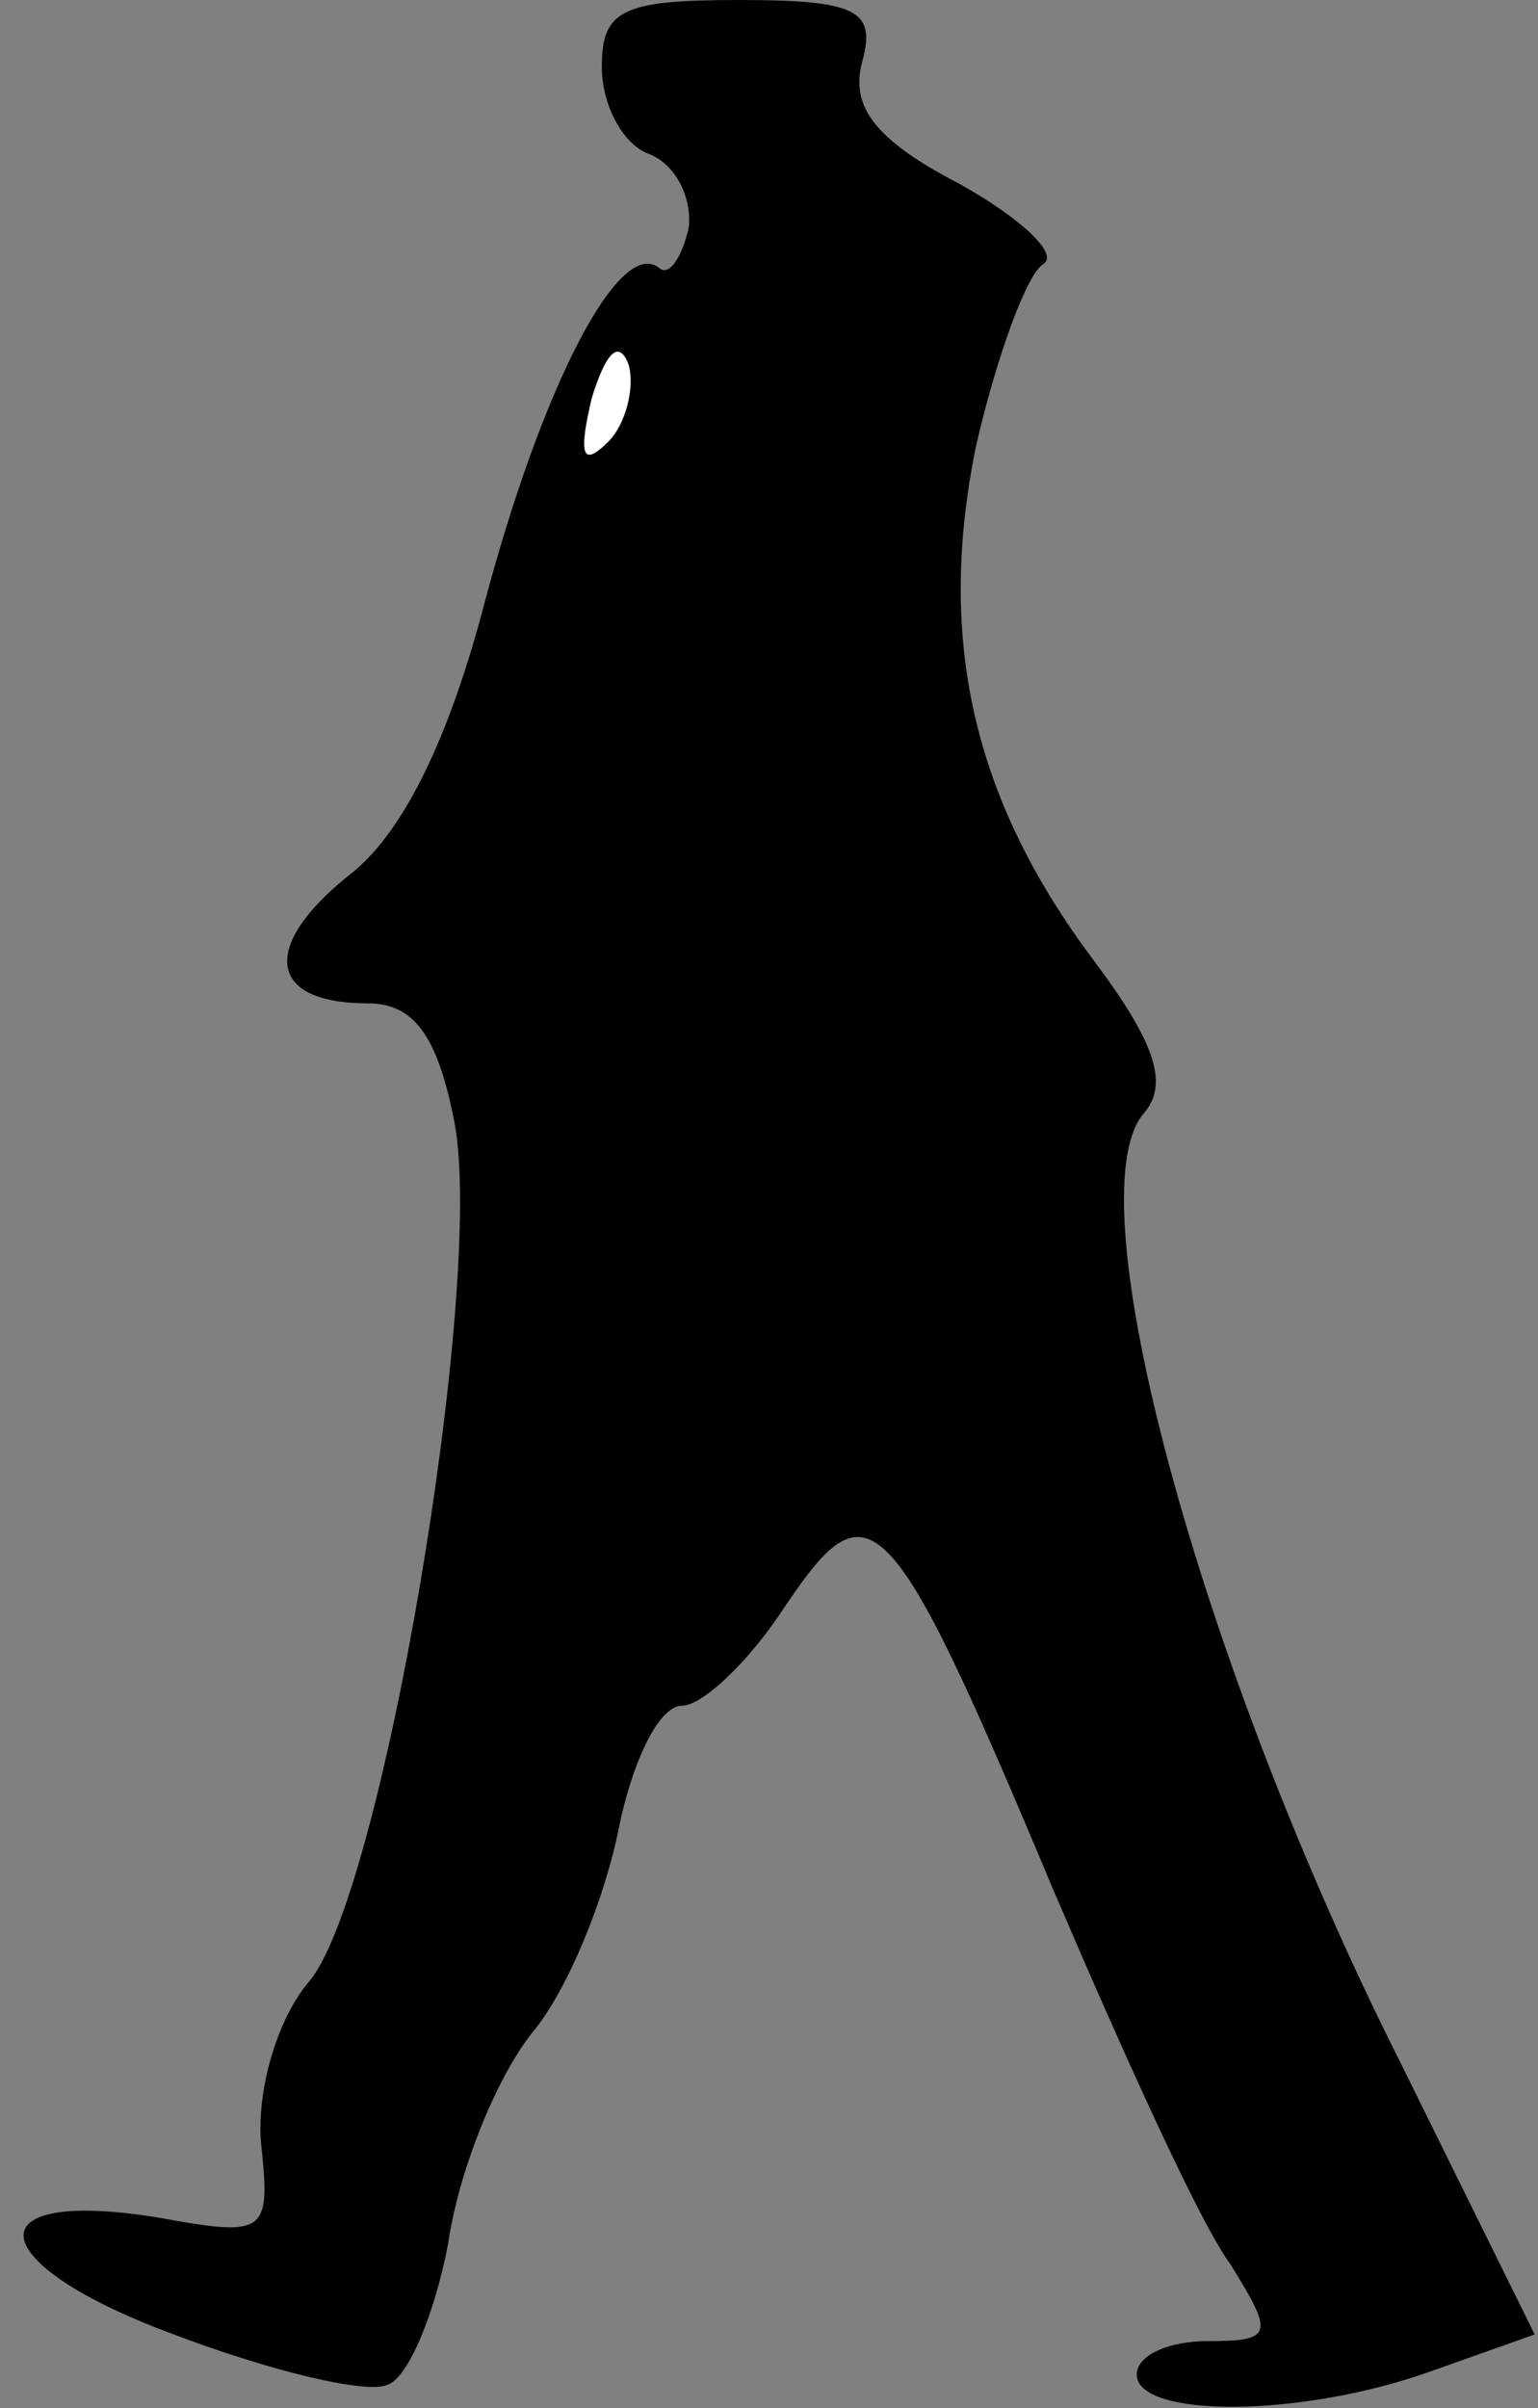 <?xml version="1.0" standalone="no"?>
<!DOCTYPE svg PUBLIC "-//W3C//DTD SVG 20010904//EN"
 "http://www.w3.org/TR/2001/REC-SVG-20010904/DTD/svg10.dtd">
<svg version="1.0" xmlns="http://www.w3.org/2000/svg"
 width="46pt" height="72pt" viewBox="0 0 46 72"
 preserveAspectRatio="xMidYMid meet">
<rect x="0" y="0" width="46" height="72" fill="#808080" stroke="none"/>
<g transform="translate(0,72) scale(0.1,-0.1)"
fill="#000000" stroke="none">
<path fill="#000000" stroke="none" d="M180 700 c0 -11 6 -23 14 -26 8 -3 13
-13 12 -22 -2 -9 -6 -15 -9 -12 -12 9 -35 -36 -52 -100 -11 -42 -25 -70 -41
-82 -26 -21 -24 -38 6 -38 14 0 21 -10 26 -36 9 -49 -22 -233 -44 -257 -9 -11
-15 -31 -14 -47 3 -28 2 -29 -31 -23 -56 9 -52 -14 5 -35 29 -11 58 -18 64
-15 6 2 14 21 18 42 3 21 14 49 25 63 11 13 22 41 26 61 4 20 12 37 19 37 6 0
20 13 31 30 25 37 31 32 80 -85 21 -49 44 -100 53 -112 13 -21 13 -23 -7 -23
-11 0 -21 -4 -21 -10 0 -13 49 -13 88 1 l31 11 -40 81 c-60 119 -98 259 -77
284 8 9 3 22 -15 46 -36 48 -47 96 -35 154 6 26 15 51 20 54 5 3 -7 14 -25 24
-25 13 -33 23 -29 37 4 15 -2 18 -37 18 -35 0 -41 -3 -41 -20z"/>
<path fill="#ffffff" stroke="none" d="M182 588 c-8 -8 -9 -4 -5 13 4 13 8 18
11 10 2 -7 -1 -18 -6 -23z"/>
</g>
</svg>
